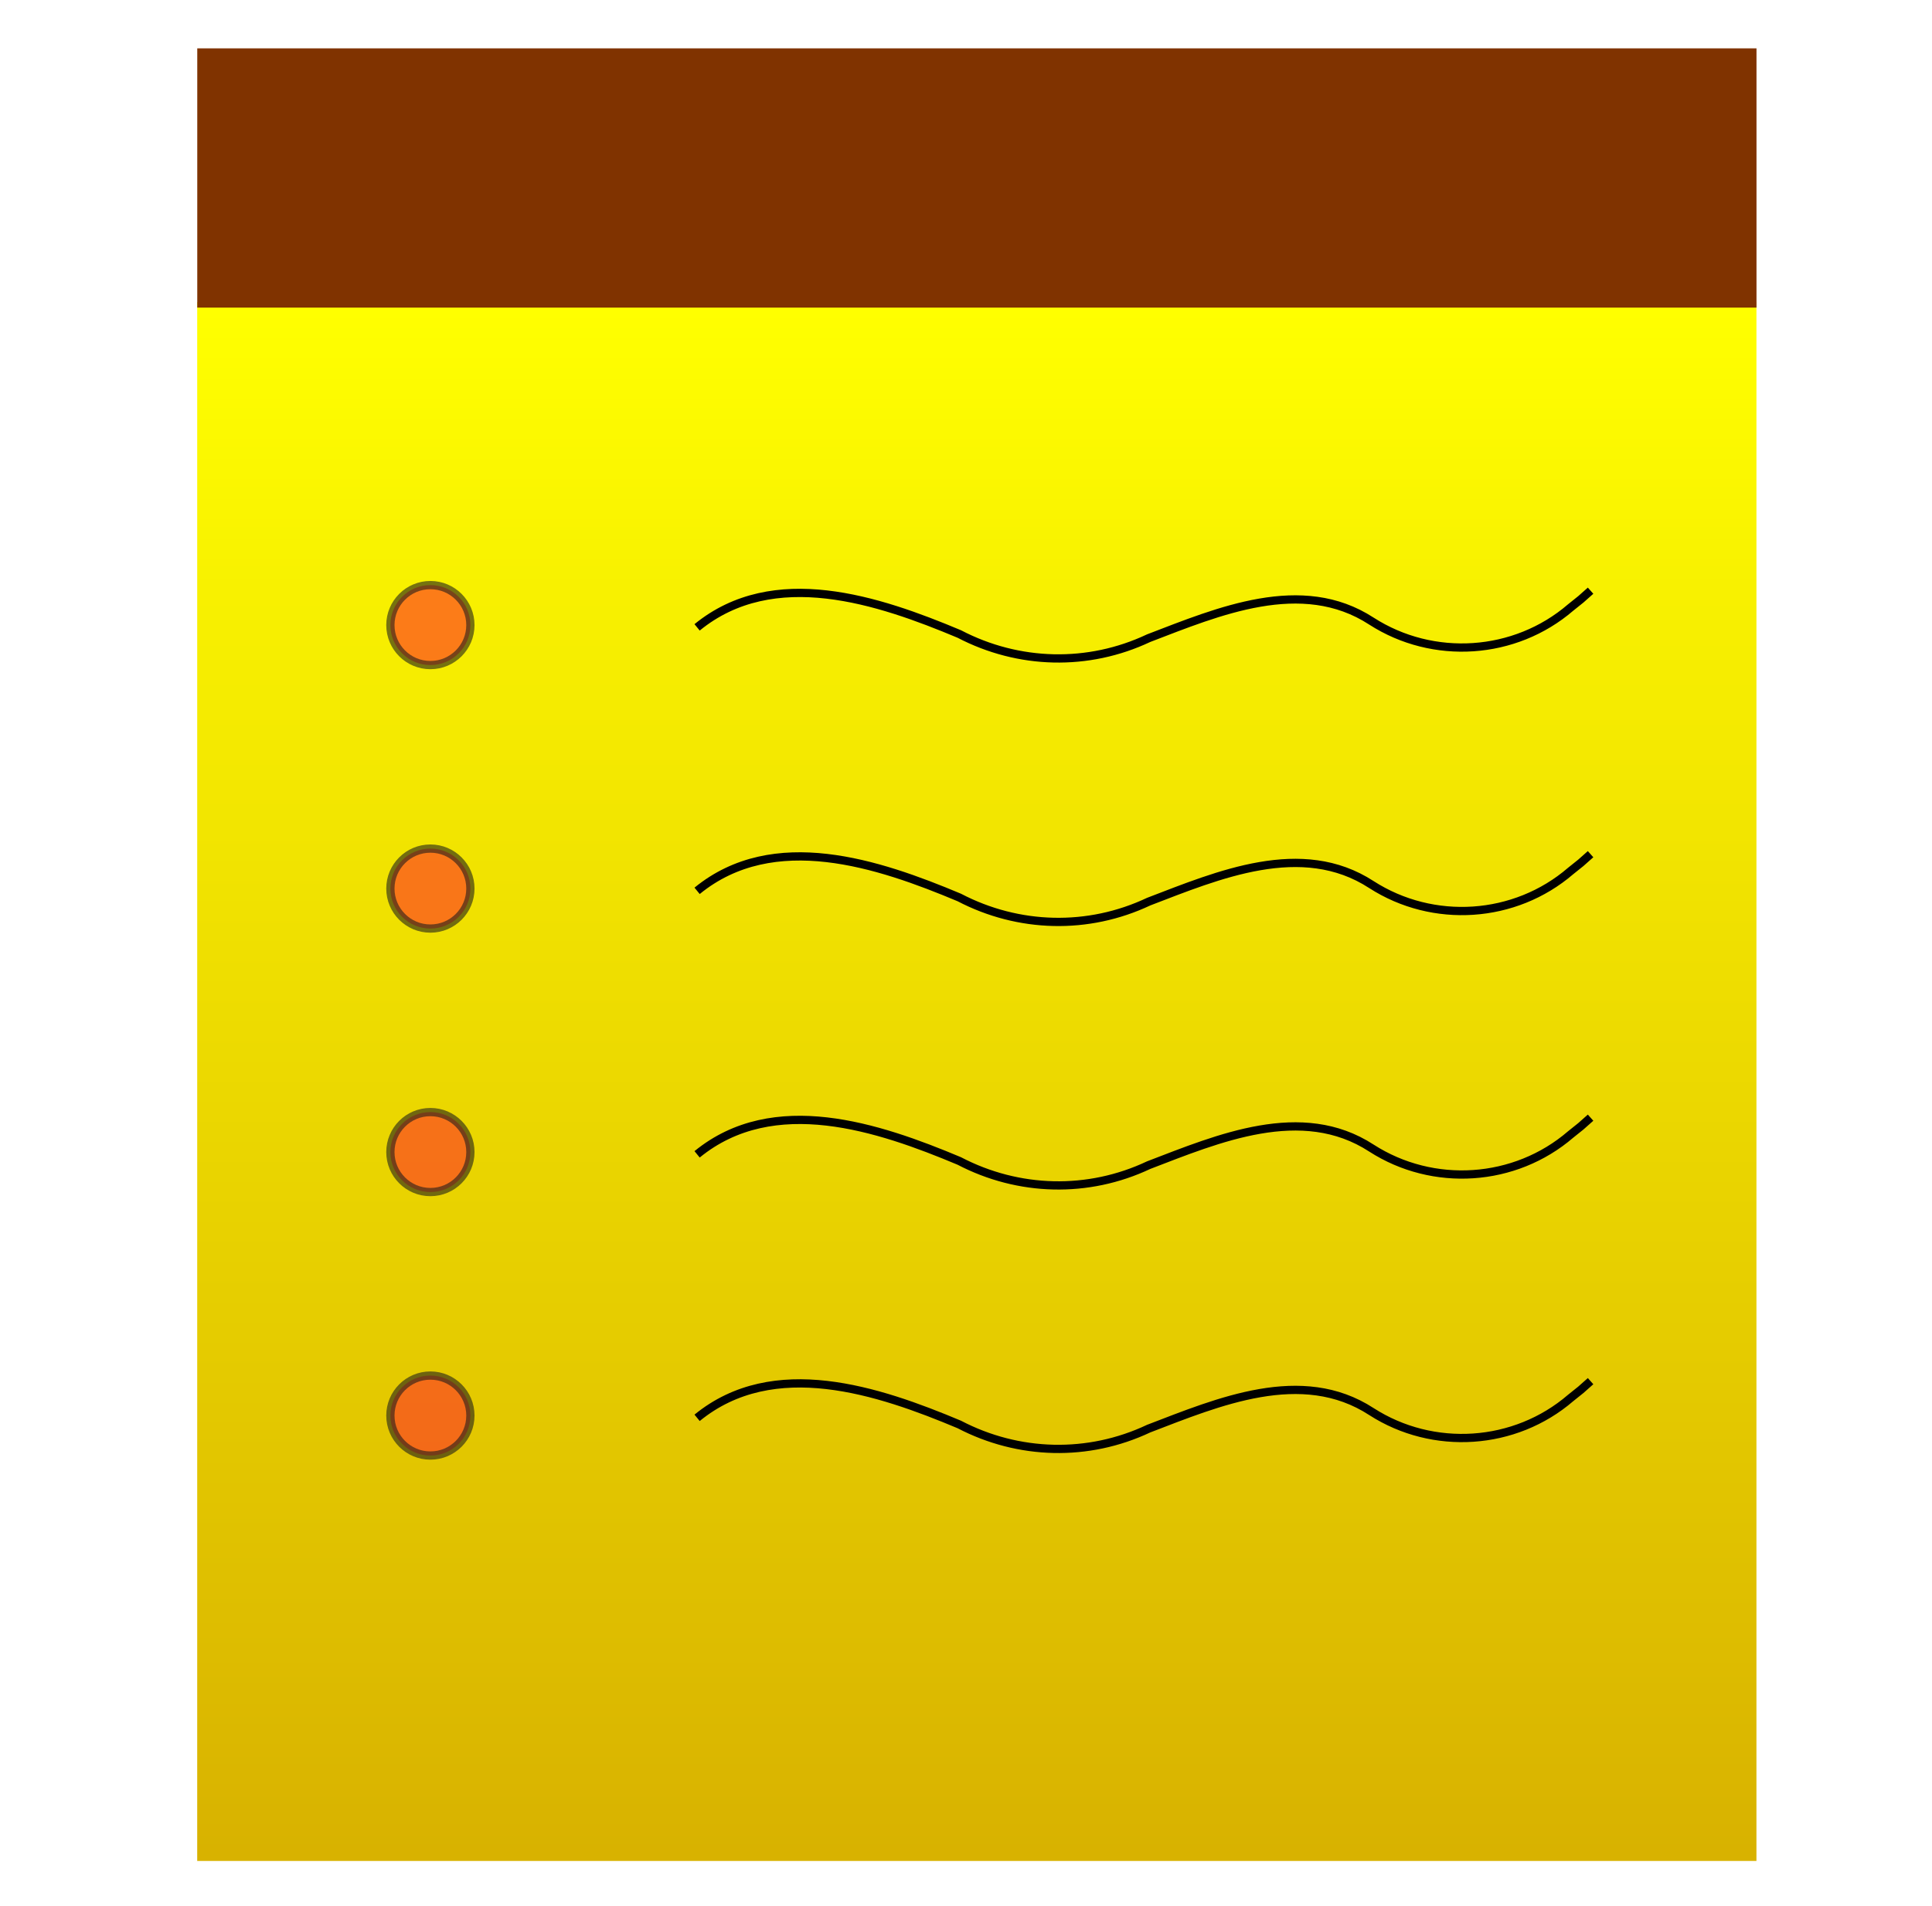 <?xml version="1.0" encoding="UTF-8" standalone="no"?>
<!-- Created with Inkscape (http://www.inkscape.org/) -->

<svg
   xmlns:dc="http://purl.org/dc/elements/1.1/"
   xmlns:cc="http://creativecommons.org/ns#"
   xmlns:rdf="http://www.w3.org/1999/02/22-rdf-syntax-ns#"
   xmlns:svg="http://www.w3.org/2000/svg"
   xmlns="http://www.w3.org/2000/svg"
   xmlns:xlink="http://www.w3.org/1999/xlink"
   xmlns:sodipodi="http://sodipodi.sourceforge.net/DTD/sodipodi-0.dtd"
   xmlns:inkscape="http://www.inkscape.org/namespaces/inkscape"
   width="48.001"
   height="47.368"
   viewBox="0 0 12.7 12.533"
   version="1.1"
   id="svg8"
   sodipodi:docname="chittha-logo.svg"
   inkscape:version="0.92.4 (unknown)">
  <defs
     id="defs2">
    <linearGradient
       inkscape:collect="always"
       id="linearGradient1000">
      <stop
         style="stop-color:#ffff00;stop-opacity:1"
         offset="0"
         id="stop996" />
      <stop
         style="stop-color:#d4aa00;stop-opacity:1"
         offset="1"
         id="stop998" />
    </linearGradient>
    <filter
       style="color-interpolation-filters:sRGB"
       inkscape:menu-tooltip="Paper like emboss effect"
       inkscape:menu="Bumps"
       inkscape:label="Paper Bump"
       id="filter994">
      <feTurbulence
         result="result0"
         seed="0"
         baseFrequency="1"
         numOctaves="5"
         type="fractalNoise"
         id="feTurbulence976" />
      <feConvolveMatrix
         result="result5"
         order="5 5"
         kernelMatrix="-2 0 0 0 -2 0 -2 0 -2 0 0 0 -10 0 0 0 -2 0 -2 0 -2 0 0 0 -2 "
         targetX="2"
         targetY="2"
         id="feConvolveMatrix978" />
      <feComposite
         result="result2"
         k3="0.5"
         k2="0.5"
         k1="1.5"
         operator="arithmetic"
         in="result5"
         in2="SourceGraphic"
         id="feComposite980"
         k4="0" />
      <feColorMatrix
         in="result2"
         type="luminanceToAlpha"
         result="result2"
         id="feColorMatrix982" />
      <feDiffuseLighting
         surfaceScale="5"
         result="result1"
         diffuseConstant="0.6"
         id="feDiffuseLighting986">
        <feDistantLight
           elevation="35"
           azimuth="225"
           id="feDistantLight984" />
      </feDiffuseLighting>
      <feComposite
         operator="arithmetic"
         in="result1"
         k1="1.5"
         k3="0.5"
         result="result3"
         in2="SourceGraphic"
         id="feComposite988"
         k2="0"
         k4="0" />
      <feBlend
         in="result3"
         mode="normal"
         result="result6"
         in2="result1"
         id="feBlend990" />
      <feComposite
         operator="in"
         in2="SourceGraphic"
         id="feComposite992" />
    </filter>
    <linearGradient
       inkscape:collect="always"
       xlink:href="#linearGradient1000"
       id="linearGradient1002"
       x1="-22.451"
       y1="-35.483"
       x2="-22.451"
       y2="238.201"
       gradientUnits="userSpaceOnUse" />
  </defs>
  <sodipodi:namedview
     id="base"
     pagecolor="#ffffff"
     bordercolor="#666666"
     borderopacity="1.0"
     inkscape:pageopacity="0.0"
     inkscape:pageshadow="2"
     inkscape:zoom="4"
     inkscape:cx="14.364979"
     inkscape:cy="14.924452"
     inkscape:document-units="mm"
     inkscape:current-layer="layer1"
     showgrid="false"
     showborder="true"
     inkscape:window-width="1920"
     inkscape:window-height="1025"
     inkscape:window-x="0"
     inkscape:window-y="27"
     inkscape:window-maximized="1"
     inkscape:snap-global="false"
     units="px"
     fit-margin-top="0"
     fit-margin-left="0"
     fit-margin-right="0"
     fit-margin-bottom="0" />
  <g
     inkscape:label="Layer 1"
     inkscape:groupmode="layer"
     id="layer1"
     transform="translate(22.128,-281.378)">
    <g
       id="g1603"
       inkscape:export-xdpi="3.9703104"
       inkscape:export-ydpi="3.9703104"
       transform="matrix(0.041,0,0,0.041,-14.85,284.861)">
      <rect
         y="-84.761"
         x="-175.429"
         height="305.956"
         width="305.956"
         id="rect1057"
         style="opacity:0;fill:#000000;fill-opacity:1;stroke:#000000;stroke-width:1.123;stroke-linecap:round;stroke-linejoin:miter;stroke-miterlimit:4;stroke-dasharray:none;stroke-opacity:1;paint-order:markers fill stroke" />
      <rect
         y="-36.496"
         x="-145.899"
         height="250"
         width="250"
         id="rect872"
         style="opacity:1;fill:url(#linearGradient1002);fill-opacity:1;stroke:#1a1a1a;stroke-width:0;stroke-linecap:round;stroke-linejoin:miter;stroke-miterlimit:4;stroke-dasharray:none;stroke-opacity:1;paint-order:markers fill stroke" />
      <rect
         y="-77.196"
         x="-145.89"
         height="41.577"
         width="250"
         id="rect874"
         style="opacity:1;fill:#803300;fill-opacity:1;stroke:#1a1a1a;stroke-width:0;stroke-linecap:round;stroke-linejoin:miter;stroke-miterlimit:4;stroke-dasharray:none;stroke-opacity:1;paint-order:markers fill stroke;filter:url(#filter994)" />
      <g
         id="g1038">
        <path
           style="fill:none;stroke:#000000;stroke-width:1.323;stroke-linecap:butt;stroke-linejoin:miter;stroke-miterlimit:4;stroke-dasharray:none;stroke-opacity:1"
           d="m -65.748,15.662 c 12.285,-10.034 29.099,-4.364 42.031,1.062 9.526,4.971 20.671,5.248 30.372,0.67 11.127,-4.26 24.531,-10.01 35.711,-2.736 9.891,6.367 23.009,5.514 31.951,-2.185 l 1.631,-1.307 1.56,-1.385"
           id="path1004"
           inkscape:connector-curvature="0" />
        <circle
           style="opacity:0.583;fill:#ff2a2a;fill-opacity:1;stroke:#1a1a1a;stroke-width:1.323;stroke-linecap:round;stroke-linejoin:miter;stroke-miterlimit:4;stroke-dasharray:none;stroke-opacity:1;paint-order:markers fill stroke"
           id="path1026"
           cx="-108.511"
           cy="15.298"
           r="6.414" />
      </g>
      <g
         transform="translate(0,-3.1590461e-6)"
         id="g1055">
        <path
           inkscape:connector-curvature="0"
           id="path1024"
           d="m -65.748,142.435 c 12.285,-10.034 29.099,-4.364 42.031,1.062 9.526,4.971 20.671,5.248 30.372,0.67 11.127,-4.26 24.531,-10.01 35.711,-2.736 9.891,6.367 23.009,5.514 31.951,-2.185 l 1.631,-1.307 1.56,-1.385"
           style="fill:none;stroke:#000000;stroke-width:1.323;stroke-linecap:butt;stroke-linejoin:miter;stroke-miterlimit:4;stroke-dasharray:none;stroke-opacity:1" />
        <circle
           r="6.414"
           cy="142.071"
           cx="-108.511"
           id="circle1028"
           style="opacity:0.583;fill:#ff2a2a;fill-opacity:1;stroke:#1a1a1a;stroke-width:1.323;stroke-linecap:round;stroke-linejoin:miter;stroke-miterlimit:4;stroke-dasharray:none;stroke-opacity:1;paint-order:markers fill stroke" />
      </g>
      <g
         transform="translate(0,4.335)"
         id="g1051">
        <g
           id="g1046">
          <path
             style="fill:none;stroke:#000000;stroke-width:1.323;stroke-linecap:butt;stroke-linejoin:miter;stroke-miterlimit:4;stroke-dasharray:none;stroke-opacity:1"
             d="m -65.748,95.842 c 12.285,-10.034 29.099,-4.364 42.031,1.062 9.526,4.971 20.671,5.248 30.372,0.67 11.127,-4.26 24.531,-10.01 35.711,-2.736 9.891,6.367 23.009,5.514 31.951,-2.185 l 1.631,-1.307 1.56,-1.385"
             id="path1020"
             inkscape:connector-curvature="0" />
          <circle
             r="6.414"
             cy="95.479"
             cx="-108.511"
             id="circle1030"
             style="opacity:0.583;fill:#ff2a2a;fill-opacity:1;stroke:#1a1a1a;stroke-width:1.323;stroke-linecap:round;stroke-linejoin:miter;stroke-miterlimit:4;stroke-dasharray:none;stroke-opacity:1;paint-order:markers fill stroke" />
        </g>
      </g>
      <g
         transform="translate(0,3.771)"
         id="g1042">
        <path
           style="fill:none;stroke:#000000;stroke-width:1.323;stroke-linecap:butt;stroke-linejoin:miter;stroke-miterlimit:4;stroke-dasharray:none;stroke-opacity:1"
           d="m -65.748,54.148 c 12.285,-10.034 29.099,-4.364 42.031,1.062 9.526,4.971 20.671,5.248 30.372,0.67 11.127,-4.26 24.531,-10.01 35.711,-2.736 9.891,6.367 23.009,5.514 31.951,-2.185 l 1.631,-1.307 1.56,-1.385"
           id="path1022"
           inkscape:connector-curvature="0" />
        <circle
           r="6.414"
           cy="53.785"
           cx="-108.511"
           id="circle1032"
           style="opacity:0.583;fill:#ff2a2a;fill-opacity:1;stroke:#1a1a1a;stroke-width:1.323;stroke-linecap:round;stroke-linejoin:miter;stroke-miterlimit:4;stroke-dasharray:none;stroke-opacity:1;paint-order:markers fill stroke" />
      </g>
    </g>
  </g>
</svg>
